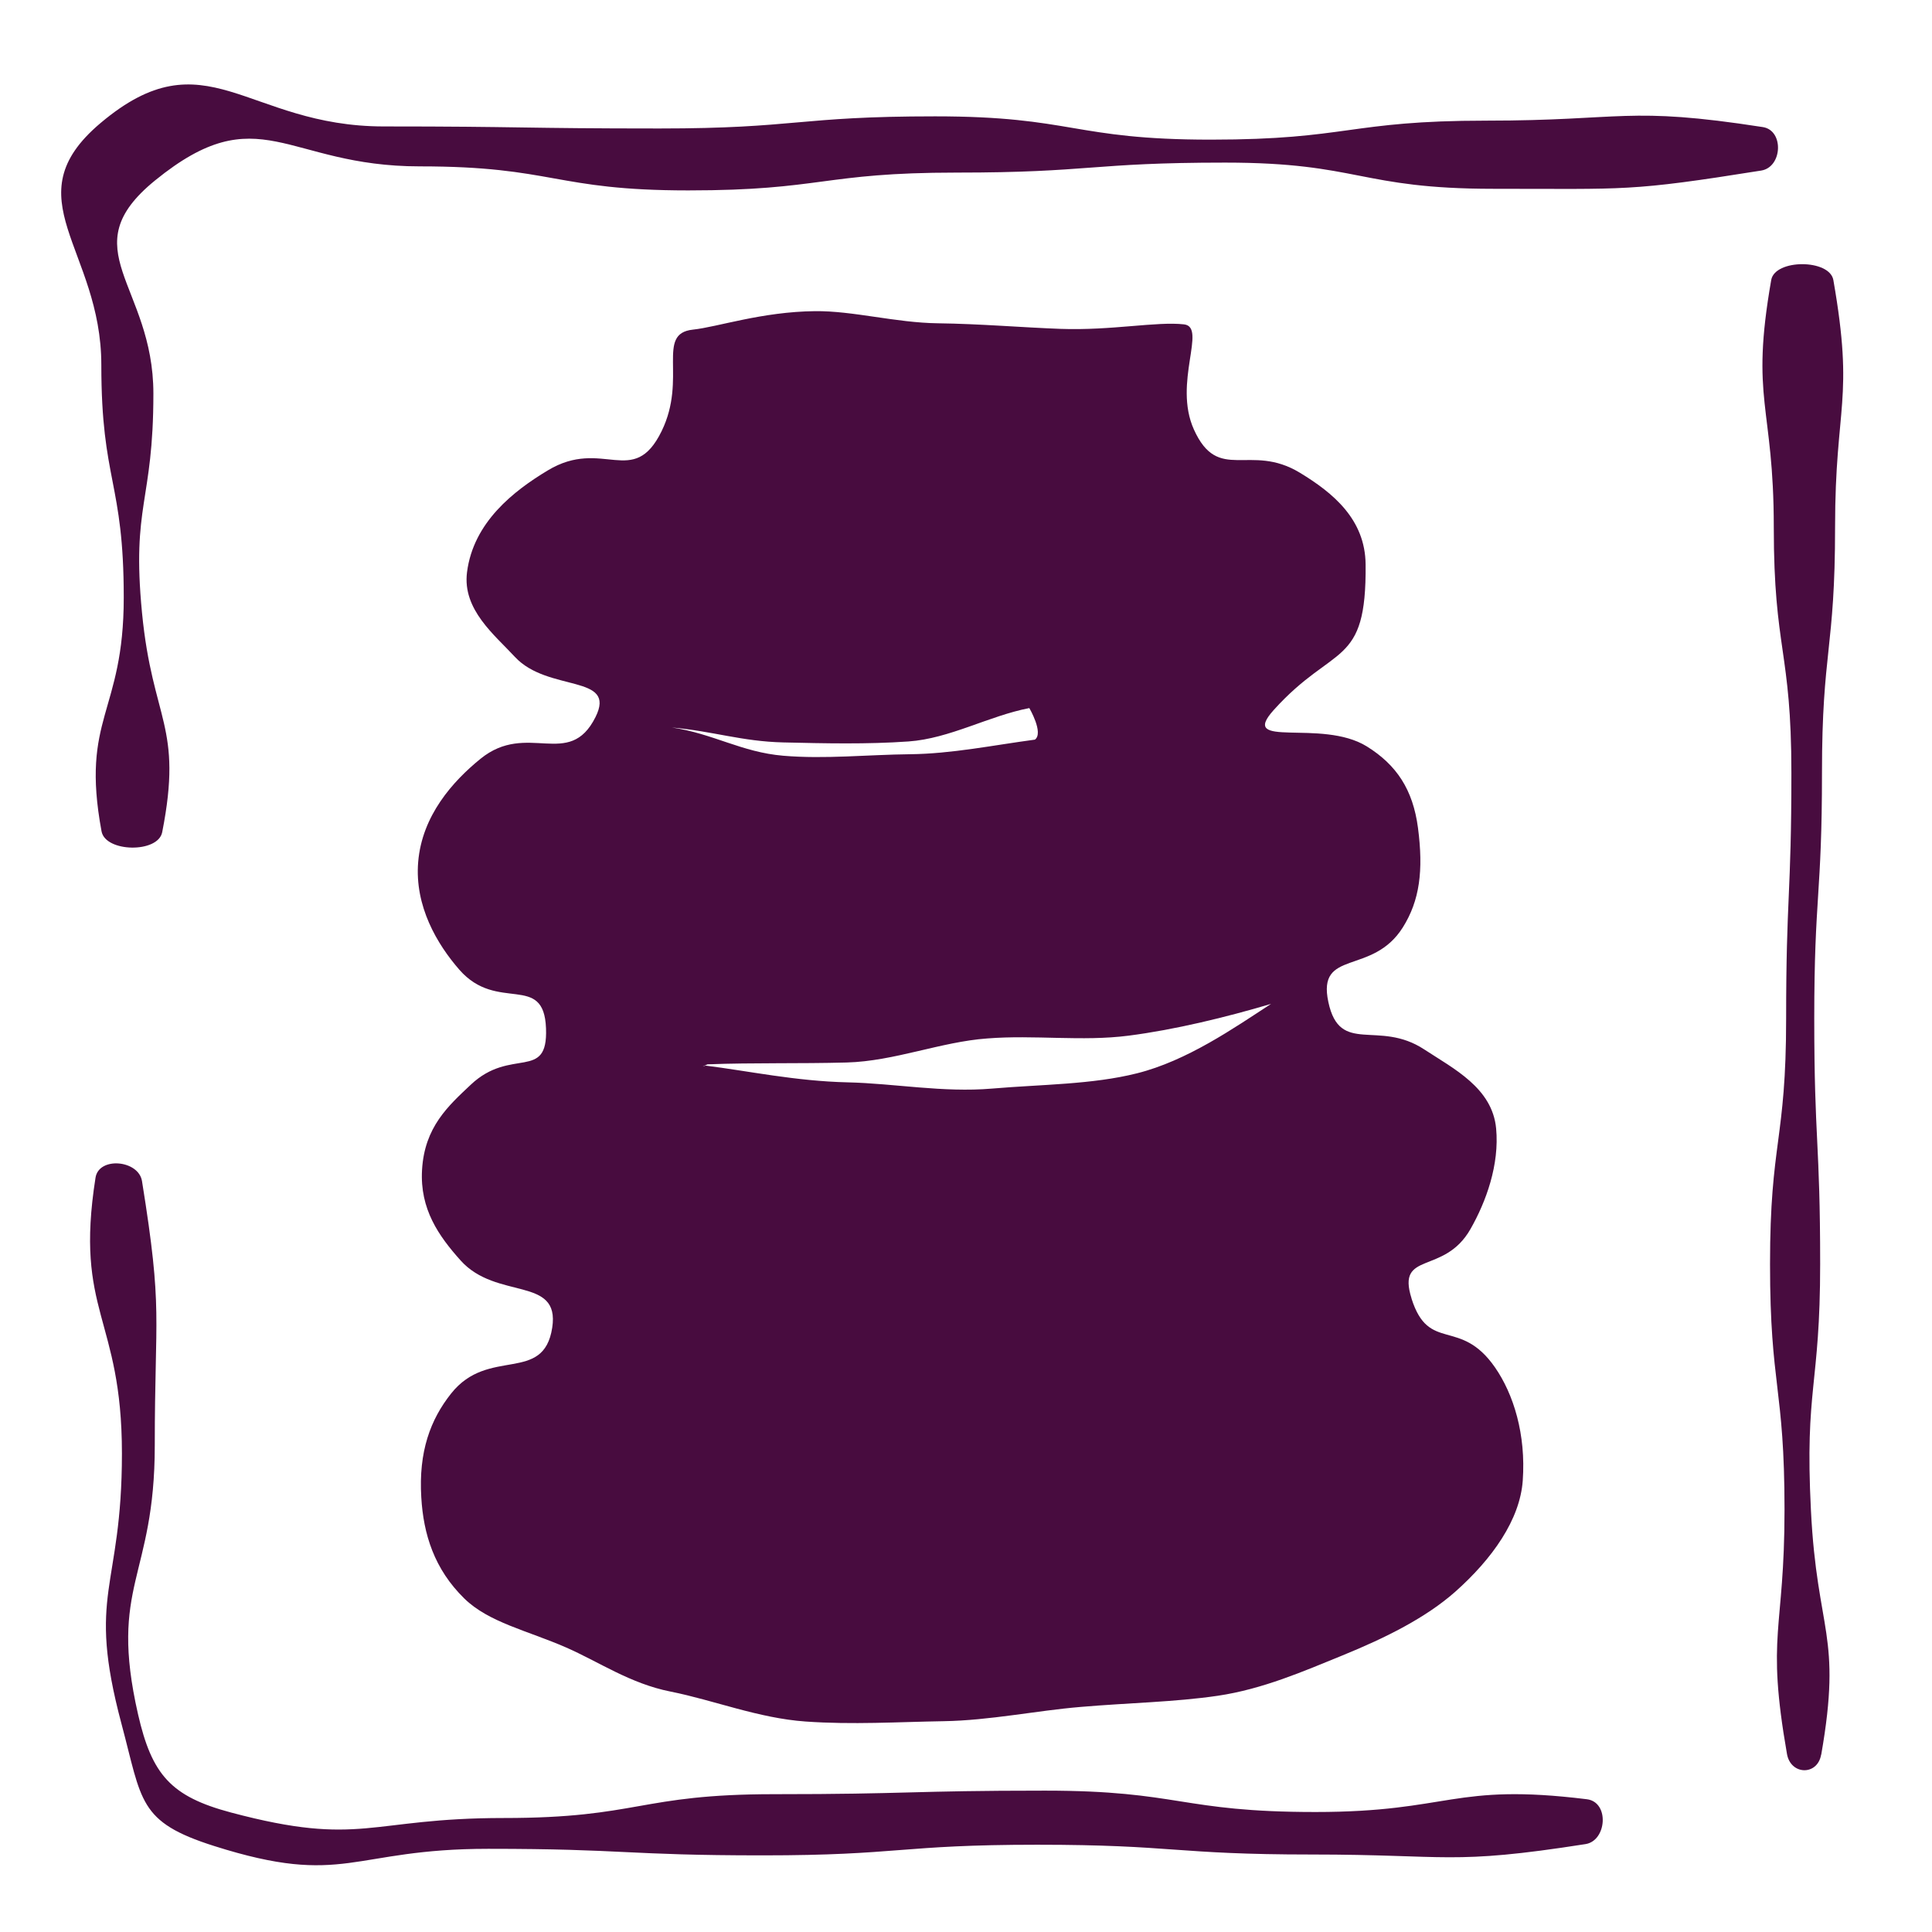 <?xml version="1.0" encoding="UTF-8"?>
<svg id="Layer_4" data-name="Layer 4" xmlns="http://www.w3.org/2000/svg" viewBox="0 0 180 180">
  <defs>
    <style>
      .cls-1, .cls-2 {
        fill: #480c3f;
      }

      .cls-2 {
        fill-rule: evenodd;
      }
    </style>
  </defs>
  <path class="cls-2" d="M131.51,120.97c-1.42-4.49,3.02-2.12,5.49-6.46,1.45-2.54,2.71-5.99,2.39-9.38-.36-3.78-3.96-5.56-6.7-7.36-4.28-2.81-7.86.59-8.93-4.41s4.09-2.42,6.94-6.96c1.57-2.5,1.93-5.29,1.41-9.27-.47-3.57-2-5.87-4.77-7.59-4.25-2.63-12.01.32-8.67-3.39,5.63-6.25,8.66-3.87,8.56-13.57-.04-4.2-3.03-6.66-6.13-8.54-4.66-2.82-7.59,1.03-9.87-4.03-1.96-4.36,1.25-9.54-.92-9.79-2.53-.29-6.75.59-11.51.42-3.57-.13-7.49-.47-11.42-.52s-7.91-1.17-11.44-1.13c-4.96.05-9.09,1.48-11.38,1.72-3.49.37-.5,4.51-2.92,9.46-2.63,5.38-5.48.56-10.61,3.66-3.16,1.9-6.93,4.82-7.52,9.49-.44,3.48,2.58,5.84,4.46,7.88,3.09,3.33,9.53,1.58,7.51,5.61-2.46,4.93-6.34.33-10.72,3.89-2.57,2.09-5.44,5.28-5.8,9.61-.34,4.12,1.77,7.67,3.84,10.04,3.54,4.05,7.88.22,8.07,5.46.19,4.97-3.25,1.7-7.01,5.25-2.1,1.98-4.31,3.94-4.54,7.94-.21,3.65,1.55,6.15,3.59,8.43,3.35,3.74,9.28,1.42,8.54,6.26-.81,5.27-5.94,1.75-9.42,6.14-1.93,2.43-3.04,5.41-2.78,9.68.2,3.42,1.2,6.67,4.01,9.42,2.28,2.23,5.86,2.98,9.48,4.56,3.02,1.32,5.98,3.37,9.73,4.11,4.02.8,8.19,2.48,12.58,2.79s8.58.04,12.87-.03,8.59-.98,12.77-1.33c4.42-.38,8.77-.45,12.77-1.04,4.2-.62,8.03-2.3,11.57-3.74,4.1-1.67,7.81-3.53,10.54-5.94,3.48-3.09,6.04-6.73,6.3-10.36.31-4.32-.86-8.07-2.59-10.56-3.26-4.69-6.16-1.31-7.77-6.4ZM62.6,67.78c3.83.34,6.52,1.3,10.39,1.39s7.8.18,11.65-.09,7.48-2.38,11.26-3.11c0,0,1.36,2.32.52,2.94-3.89.52-7.75,1.32-11.65,1.36s-7.91.47-11.8.14-6.51-2.06-10.37-2.63ZM65.73,99.28s-.65.25.19-.12c4.32-.16,8.53-.05,12.97-.17s8.77-1.93,13.09-2.24c4.38-.35,8.83.3,13.17-.26s9.04-1.71,13.27-2.96c-3.44,2.24-7.82,5.3-12.5,6.47-4.17,1.05-8.92,1.03-13.49,1.42s-9.09-.48-13.44-.58c-4.86-.11-9.31-1.07-13.25-1.56Z"/>
  <path class="cls-1" d="M15.11,77.54c-.39,1.96-5.29,1.88-5.65-.09-1.97-10.65,2.07-10.95,2.07-21.78s-2.09-10.83-2.09-21.67-8.36-15.54-.08-22.53c9.81-8.28,13.56.31,26.4.31s12.84.19,25.68.19,12.84-1.13,25.68-1.13,12.84,2.17,25.68,2.17,12.84-1.77,25.68-1.77,13.07-1.37,25.76.6c1.98.31,1.83,3.73-.15,4.05-12.35,1.97-12.44,1.7-24.94,1.7-12.51,0-12.51-2.44-25.01-2.44s-12.51.93-25.01.93-12.51,1.66-25.01,1.66-12.51-2.24-25.02-2.24c-12.51,0-14.93-6.59-24.64,1.3-7.89,6.41-.17,9.7-.17,19.87s-2.04,10.3-1.06,20.42,3.84,10.48,1.88,20.45Z"/>
  <path class="cls-1" d="M147.72,171.81c-12.63,1.98-12.73.97-25.52.97s-12.79-.91-25.57-.91c-12.79,0-12.79.99-25.57.99-12.79,0-12.79-.61-25.58-.61-12.79,0-13.33,3.61-25.52-.26-7.11-2.25-6.71-4.18-8.64-11.38-3.29-12.33.04-12.43.04-25.19,0-12.76-4.44-13.1-2.46-25.7.31-1.98,4.01-1.65,4.33.32,1.97,12.22,1.19,12.24,1.19,24.63s-4.31,12.97-1.56,25.04c1.29,5.65,3.07,7.67,8.67,9.16,12.18,3.24,12.79.51,25.4.51s12.6-2.22,25.21-2.22,12.61-.33,25.21-.33,12.61,1.99,25.21,1.99,12.77-2.73,25.28-1.19c2.13.26,1.86,3.87-.12,4.18Z"/>
  <path class="cls-1" d="M169.67,163.48c-.34,1.97-2.83,1.91-3.18-.06-1.97-11.27-.23-11.34-.23-22.77,0-11.44-1.35-11.44-1.35-22.88,0-11.44,1.5-11.44,1.5-22.88s.49-11.44.49-22.88-1.64-11.44-1.64-22.88c0-11.44-2.21-11.77-.24-23.04.34-1.97,5.44-1.97,5.79,0,1.97,11.27.16,11.59.16,23.03s-1.22,11.44-1.22,22.88-.72,11.44-.72,22.88.55,11.44.55,22.88c0,11.44-1.44,11.51-.86,22.94.57,11.45,2.93,11.51.96,22.78Z"/>
</svg>